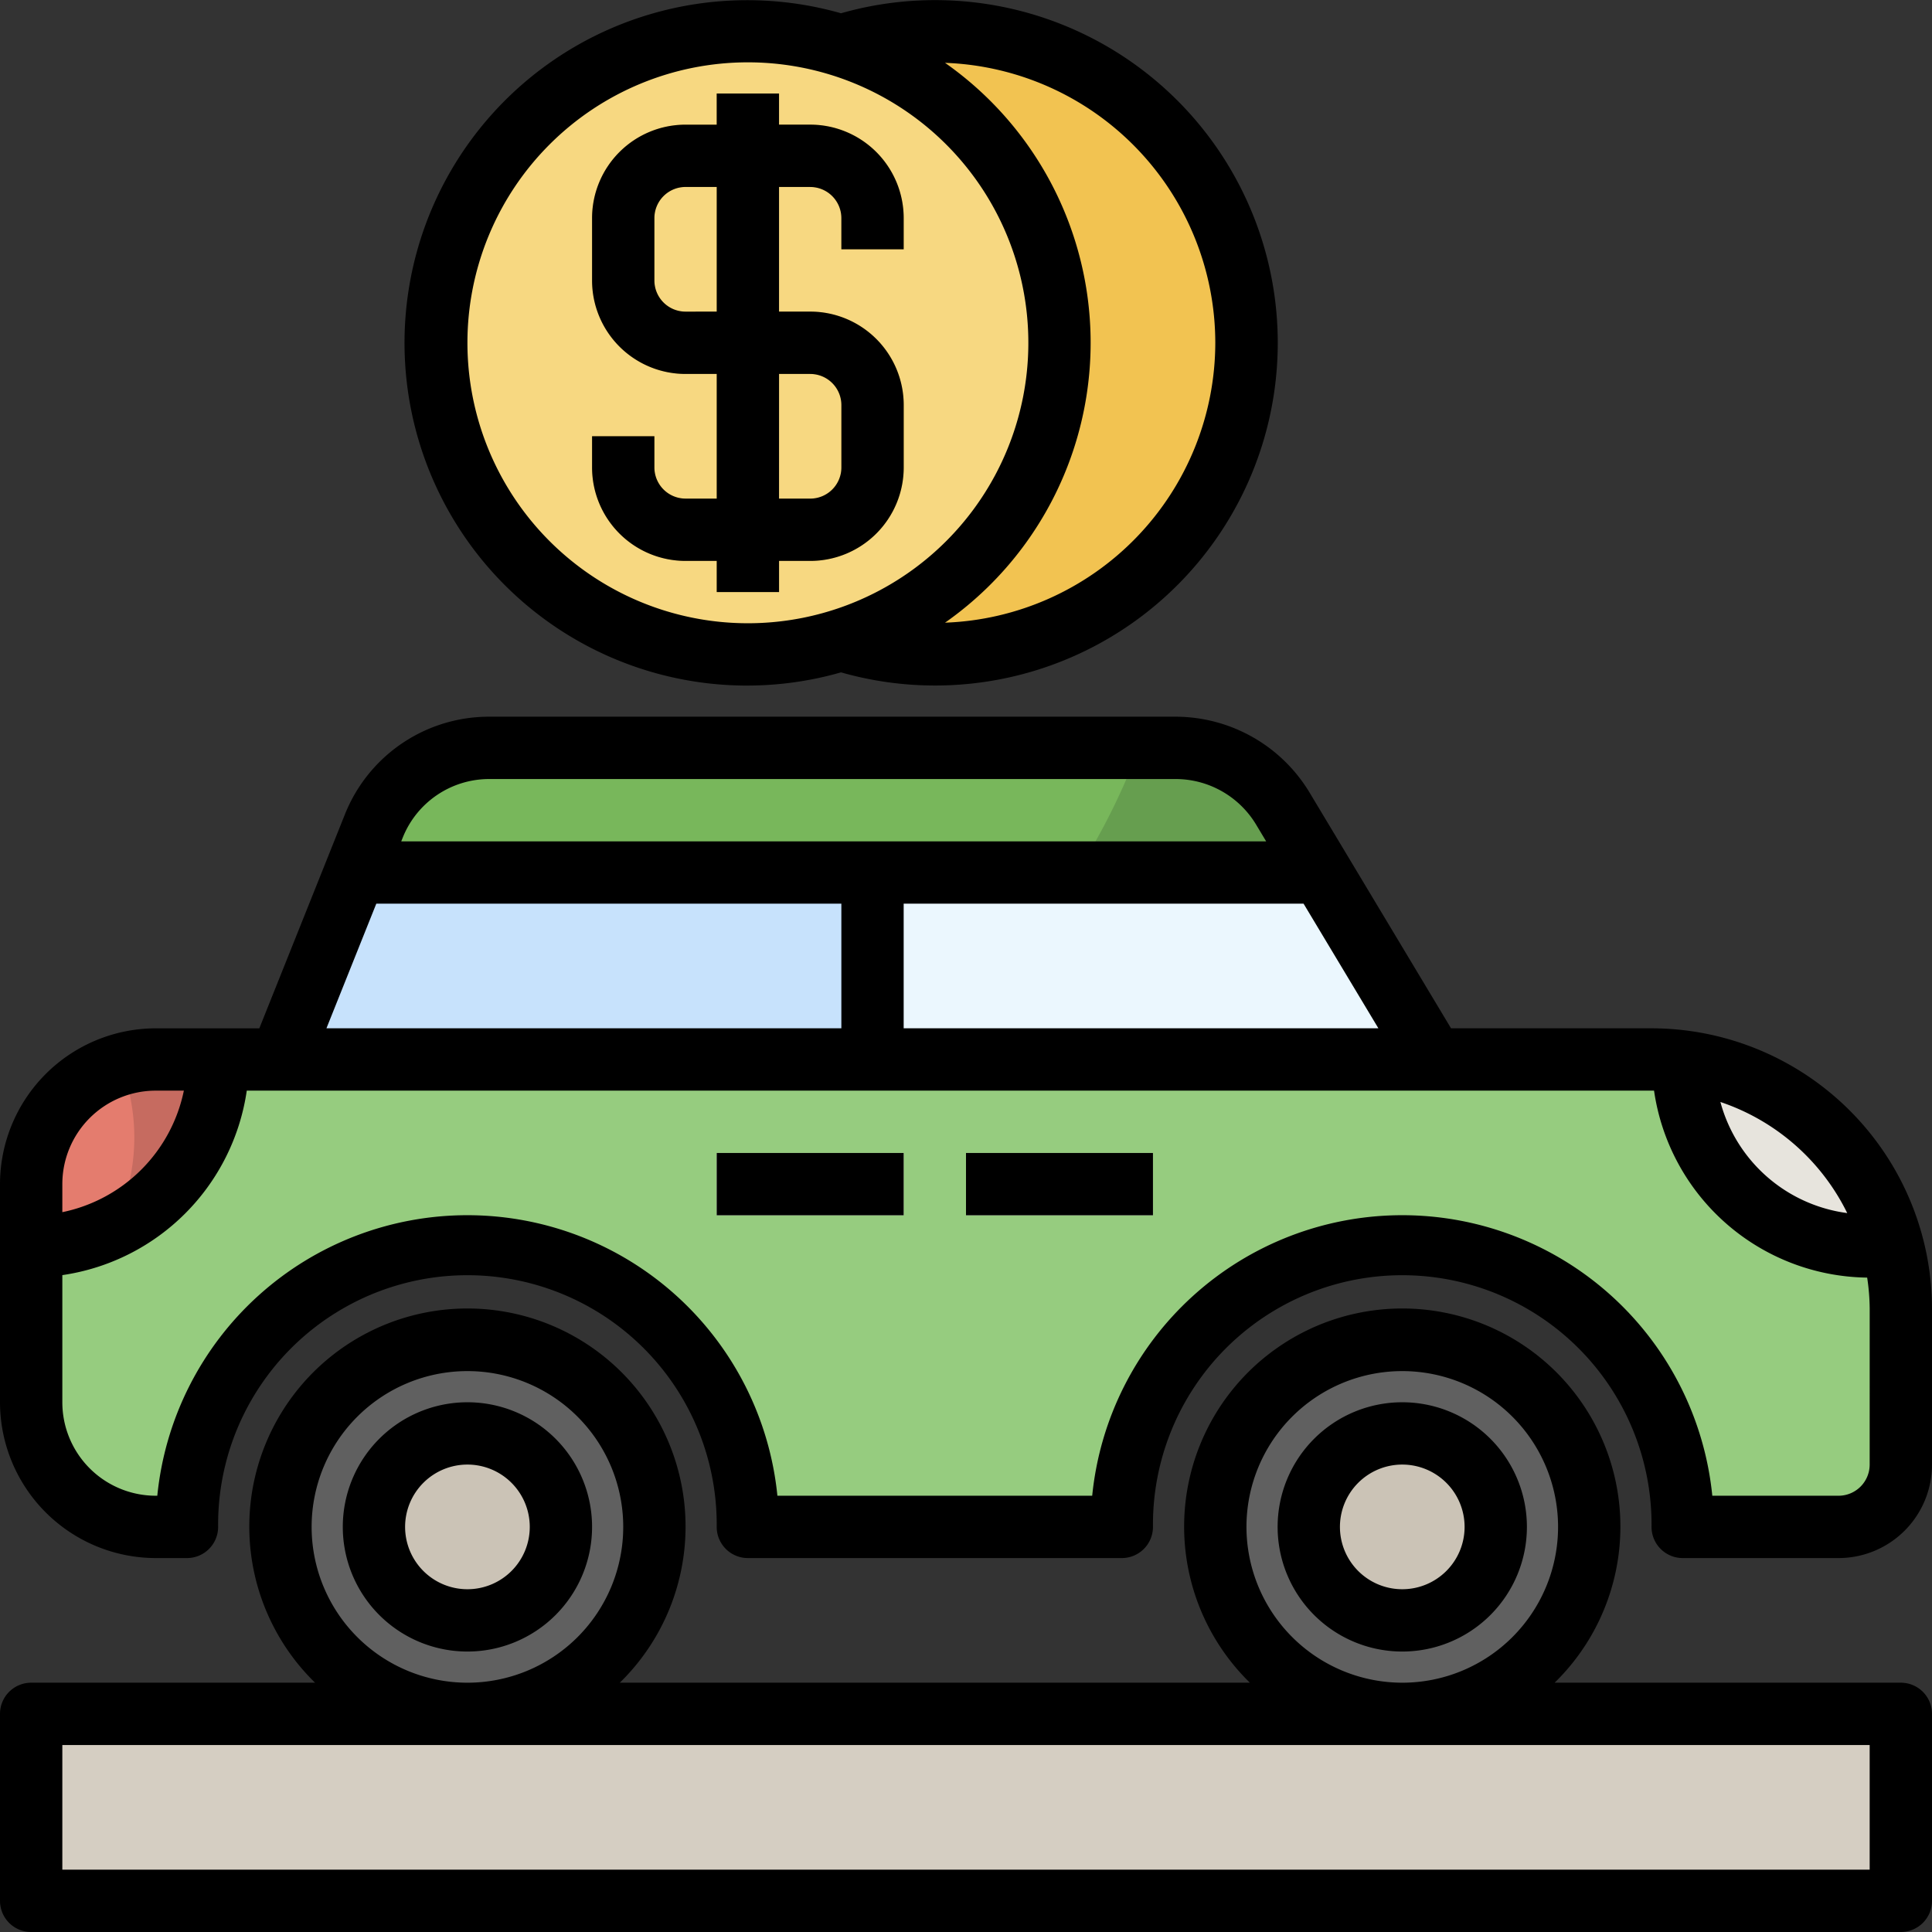 <svg xmlns="http://www.w3.org/2000/svg" width="84" height="84" viewBox="0 0 84 84">
  <rect x="0" y="0" width="84" height="84" fill="#333333" stroke="none"/>
  <g id="Grupo_1111562" data-name="Grupo 1111562" transform="translate(-1 -1)">
    <path id="Trazado_894732" data-name="Trazado 894732" d="M8.774,58.871a12.194,12.194,0,0,1,24.387,0H49.419a12.194,12.194,0,0,1,24.387,0h6.774a2.71,2.71,0,0,0,2.71-2.71V49.387A10.839,10.839,0,0,0,72.452,38.548H62.968L56.417,27.631A5.419,5.419,0,0,0,51.77,25H21.927a5.419,5.419,0,0,0-5.032,3.406L12.839,38.548H7.419A5.419,5.419,0,0,0,2,43.968v9.484a5.419,5.419,0,0,0,5.419,5.419Z" transform="translate(0.355 8.516)" fill="#96cc7f"/>
    <path id="Trazado_894733" data-name="Trazado 894733" d="M10.129,35H7.419A5.419,5.419,0,0,0,2,40.419v2.71A8.129,8.129,0,0,0,10.129,35Z" transform="translate(0.355 12.065)" fill="#c66b60"/>
    <path id="Trazado_894734" data-name="Trazado 894734" d="M35.742,37.129V29H13.252L10,37.129Z" transform="translate(3.194 9.936)" fill="#c7e2fc"/>
    <path id="Trazado_894735" data-name="Trazado 894735" d="M29,37.129H53.387L48.51,29H29Z" transform="translate(9.935 9.936)" fill="#ebf7fe"/>
    <path id="Trazado_894736" data-name="Trazado 894736" d="M64.142,43.107A10.85,10.85,0,0,0,55,35.062a8.129,8.129,0,0,0,8.129,8.045Z" transform="translate(19.161 12.087)" fill="#e7e4dd"/>
    <path id="Trazado_894737" data-name="Trazado 894737" d="M54.4,30.419h-42l.8-2.013A5.419,5.419,0,0,1,18.237,25H48.08a5.419,5.419,0,0,1,4.647,2.631Z" transform="translate(4.045 8.516)" fill="#669e4f"/>
    <circle id="Elipse_12092" data-name="Elipse 12092" cx="13.5" cy="13.5" r="13.5" transform="translate(20 2)" fill="#f7d881"/>
    <path id="Trazado_894738" data-name="Trazado 894738" d="M28.035,28.487A13.548,13.548,0,1,0,28,2.621a13.548,13.548,0,0,1,.03,25.846Z" transform="translate(9.581 0.355)" fill="#f2c351"/>
    <ellipse id="Elipse_12093" data-name="Elipse 12093" cx="8" cy="8.5" rx="8" ry="8.5" transform="translate(54 59)" fill="#606060"/>
    <circle id="Elipse_12094" data-name="Elipse 12094" cx="4" cy="4" r="4" transform="translate(58 63)" fill="#cbc3b6"/>
    <ellipse id="Elipse_12095" data-name="Elipse 12095" cx="8" cy="8.5" rx="8" ry="8.5" transform="translate(13 59)" fill="#606060"/>
    <circle id="Elipse_12096" data-name="Elipse 12096" cx="4" cy="4" r="4" transform="translate(17 63)" fill="#cbc3b6"/>
    <path id="Trazado_894739" data-name="Trazado 894739" d="M24,38h8.129v2.71H24Z" transform="translate(8.161 13.129)" fill="#e7e4dd"/>
    <path id="Trazado_894740" data-name="Trazado 894740" d="M32,38h8.129v2.71H32Z" transform="translate(11 13.129)" fill="#e7e4dd"/>
    <path id="Trazado_894741" data-name="Trazado 894741" d="M2,56H83.29v8.129H2Z" transform="translate(0.355 19.516)" fill="#d5cec2"/>
    <path id="Trazado_894742" data-name="Trazado 894742" d="M33.548,10.774V9.419a4.065,4.065,0,0,0-4.065-4.065H28.129V4h-2.71V5.355H24.065A4.065,4.065,0,0,0,20,9.419v2.71a4.065,4.065,0,0,0,4.065,4.065h1.355v5.419H24.065a1.355,1.355,0,0,1-1.355-1.355V18.9H20v1.355a4.065,4.065,0,0,0,4.065,4.065h1.355v1.355h2.71V24.323h1.355a4.065,4.065,0,0,0,4.065-4.065v-2.71a4.065,4.065,0,0,0-4.065-4.065H28.129V8.065h1.355a1.355,1.355,0,0,1,1.355,1.355v1.355Zm-4.065,5.419a1.355,1.355,0,0,1,1.355,1.355v2.71a1.355,1.355,0,0,1-1.355,1.355H28.129V16.194Zm-4.065-2.71H24.065a1.355,1.355,0,0,1-1.355-1.355V9.419a1.355,1.355,0,0,1,1.355-1.355h1.355Z" transform="translate(6.742 1.065)" fill="#f2c351"/>
    <path id="Trazado_894743" data-name="Trazado 894743" d="M6.485,38.323A8.767,8.767,0,0,0,5.9,35.18,5.4,5.4,0,0,0,2,40.355v2.71a8.078,8.078,0,0,0,3.558-.829,8.743,8.743,0,0,0,.927-3.913Z" transform="translate(0.355 12.129)" fill="#e47c6e"/>
    <path id="Trazado_894744" data-name="Trazado 894744" d="M46.476,25H18.237A5.419,5.419,0,0,0,13.2,28.406l-.8,2.013H43.774A28.941,28.941,0,0,0,46.476,25Z" transform="translate(4.045 8.516)" fill="#78b75b"/>
    <path id="Trazado_894745" data-name="Trazado 894745" d="M52.839,51.419a5.419,5.419,0,1,0-5.419,5.419A5.419,5.419,0,0,0,52.839,51.419Zm-8.129,0a2.71,2.71,0,1,1,2.71,2.71A2.71,2.71,0,0,1,44.71,51.419Z" transform="translate(14.548 15.968)"/>
    <path id="Trazado_894746" data-name="Trazado 894746" d="M22.839,51.419a5.419,5.419,0,1,0-5.419,5.419A5.419,5.419,0,0,0,22.839,51.419Zm-8.129,0a2.71,2.71,0,1,1,2.71,2.71A2.71,2.71,0,0,1,14.71,51.419Z" transform="translate(3.903 15.968)"/>
    <path id="Trazado_894747" data-name="Trazado 894747" d="M72.806,37.548H64.089L57.933,27.29A6.811,6.811,0,0,0,52.123,24H22.282a6.742,6.742,0,0,0-6.291,4.26l-3.716,9.289h-4.5A6.782,6.782,0,0,0,1,44.323v9.484a6.782,6.782,0,0,0,6.774,6.774H9.129a1.355,1.355,0,0,0,1.355-1.355,10.839,10.839,0,1,1,21.677,0,1.355,1.355,0,0,0,1.355,1.355H49.774a1.355,1.355,0,0,0,1.355-1.355,10.839,10.839,0,1,1,21.677,0,1.355,1.355,0,0,0,1.355,1.355h6.774A4.065,4.065,0,0,0,85,56.516V49.742A12.208,12.208,0,0,0,72.806,37.548Zm8.51,8.034A6.608,6.608,0,0,1,75.8,40.751a9.526,9.526,0,0,1,5.514,4.83ZM60.93,37.548H40.29V32.129H57.677ZM17.361,32.129h20.22v5.419H15.193Zm4.921-5.419H52.123a4.088,4.088,0,0,1,3.486,1.974l.442.737H18.445l.062-.156a4.048,4.048,0,0,1,3.775-2.555ZM7.774,40.258H8.994A6.79,6.79,0,0,1,3.71,45.542V44.323a4.065,4.065,0,0,1,4.065-4.065ZM82.29,56.516a1.355,1.355,0,0,1-1.355,1.355H75.448a13.548,13.548,0,0,0-26.961,0H34.8a13.548,13.548,0,0,0-26.961,0H7.774A4.065,4.065,0,0,1,3.71,53.806V48.279a9.484,9.484,0,0,0,8.019-8.021H72.915a9.484,9.484,0,0,0,9.266,8.129,9.4,9.4,0,0,1,.11,1.355Z" transform="translate(0 8.161)"/>
    <path id="Trazado_894748" data-name="Trazado 894748" d="M24,38h8.129v2.71H24Z" transform="translate(8.161 13.129)"/>
    <path id="Trazado_894749" data-name="Trazado 894749" d="M32,38h8.129v2.71H32Z" transform="translate(11 13.129)"/>
    <path id="Trazado_894750" data-name="Trazado 894750" d="M83.645,59.261H68.593a9.484,9.484,0,1,0-13.25,0H27.948a9.484,9.484,0,1,0-13.25,0H2.355A1.355,1.355,0,0,0,1,60.616v8.129A1.355,1.355,0,0,0,2.355,70.1h81.29A1.355,1.355,0,0,0,85,68.745V60.616A1.355,1.355,0,0,0,83.645,59.261ZM55.194,52.487a6.774,6.774,0,1,1,6.781,6.774h-.007a6.781,6.781,0,0,1-6.774-6.774Zm-40.645,0a6.774,6.774,0,1,1,6.774,6.774,6.774,6.774,0,0,1-6.774-6.774ZM82.29,67.39H3.71V61.971H82.29Z" transform="translate(0 14.9)"/>
    <path id="Trazado_894751" data-name="Trazado 894751" d="M24.065,24.323h1.355v1.355h2.71V24.323h1.355a4.065,4.065,0,0,0,4.065-4.065v-2.71a4.065,4.065,0,0,0-4.065-4.065H28.129V8.065h1.355a1.355,1.355,0,0,1,1.355,1.355v1.355h2.71V9.419a4.065,4.065,0,0,0-4.065-4.065H28.129V4h-2.71V5.355H24.065A4.065,4.065,0,0,0,20,9.419v2.71a4.065,4.065,0,0,0,4.065,4.065h1.355v5.419H24.065a1.355,1.355,0,0,1-1.355-1.355V18.9H20v1.355A4.065,4.065,0,0,0,24.065,24.323Zm0-10.839a1.355,1.355,0,0,1-1.355-1.355V9.419a1.355,1.355,0,0,1,1.355-1.355h1.355v5.419Zm4.065,2.71h1.355a1.355,1.355,0,0,1,1.355,1.355v2.71a1.355,1.355,0,0,1-1.355,1.355H28.129Z" transform="translate(6.742 1.065)"/>
    <path id="Trazado_894752" data-name="Trazado 894752" d="M28.917,30.807a14.807,14.807,0,0,0,4.05-.574,14.9,14.9,0,1,0,0-28.656,14.9,14.9,0,1,0-4.05,29.231ZM49.24,15.9A12.194,12.194,0,0,1,37.489,28.073a14.864,14.864,0,0,0,0-24.341A12.194,12.194,0,0,1,49.24,15.9ZM28.917,3.71A12.194,12.194,0,1,1,16.724,15.9,12.194,12.194,0,0,1,28.917,3.71Z" transform="translate(4.599 0)"/>
  </g>
</svg>
